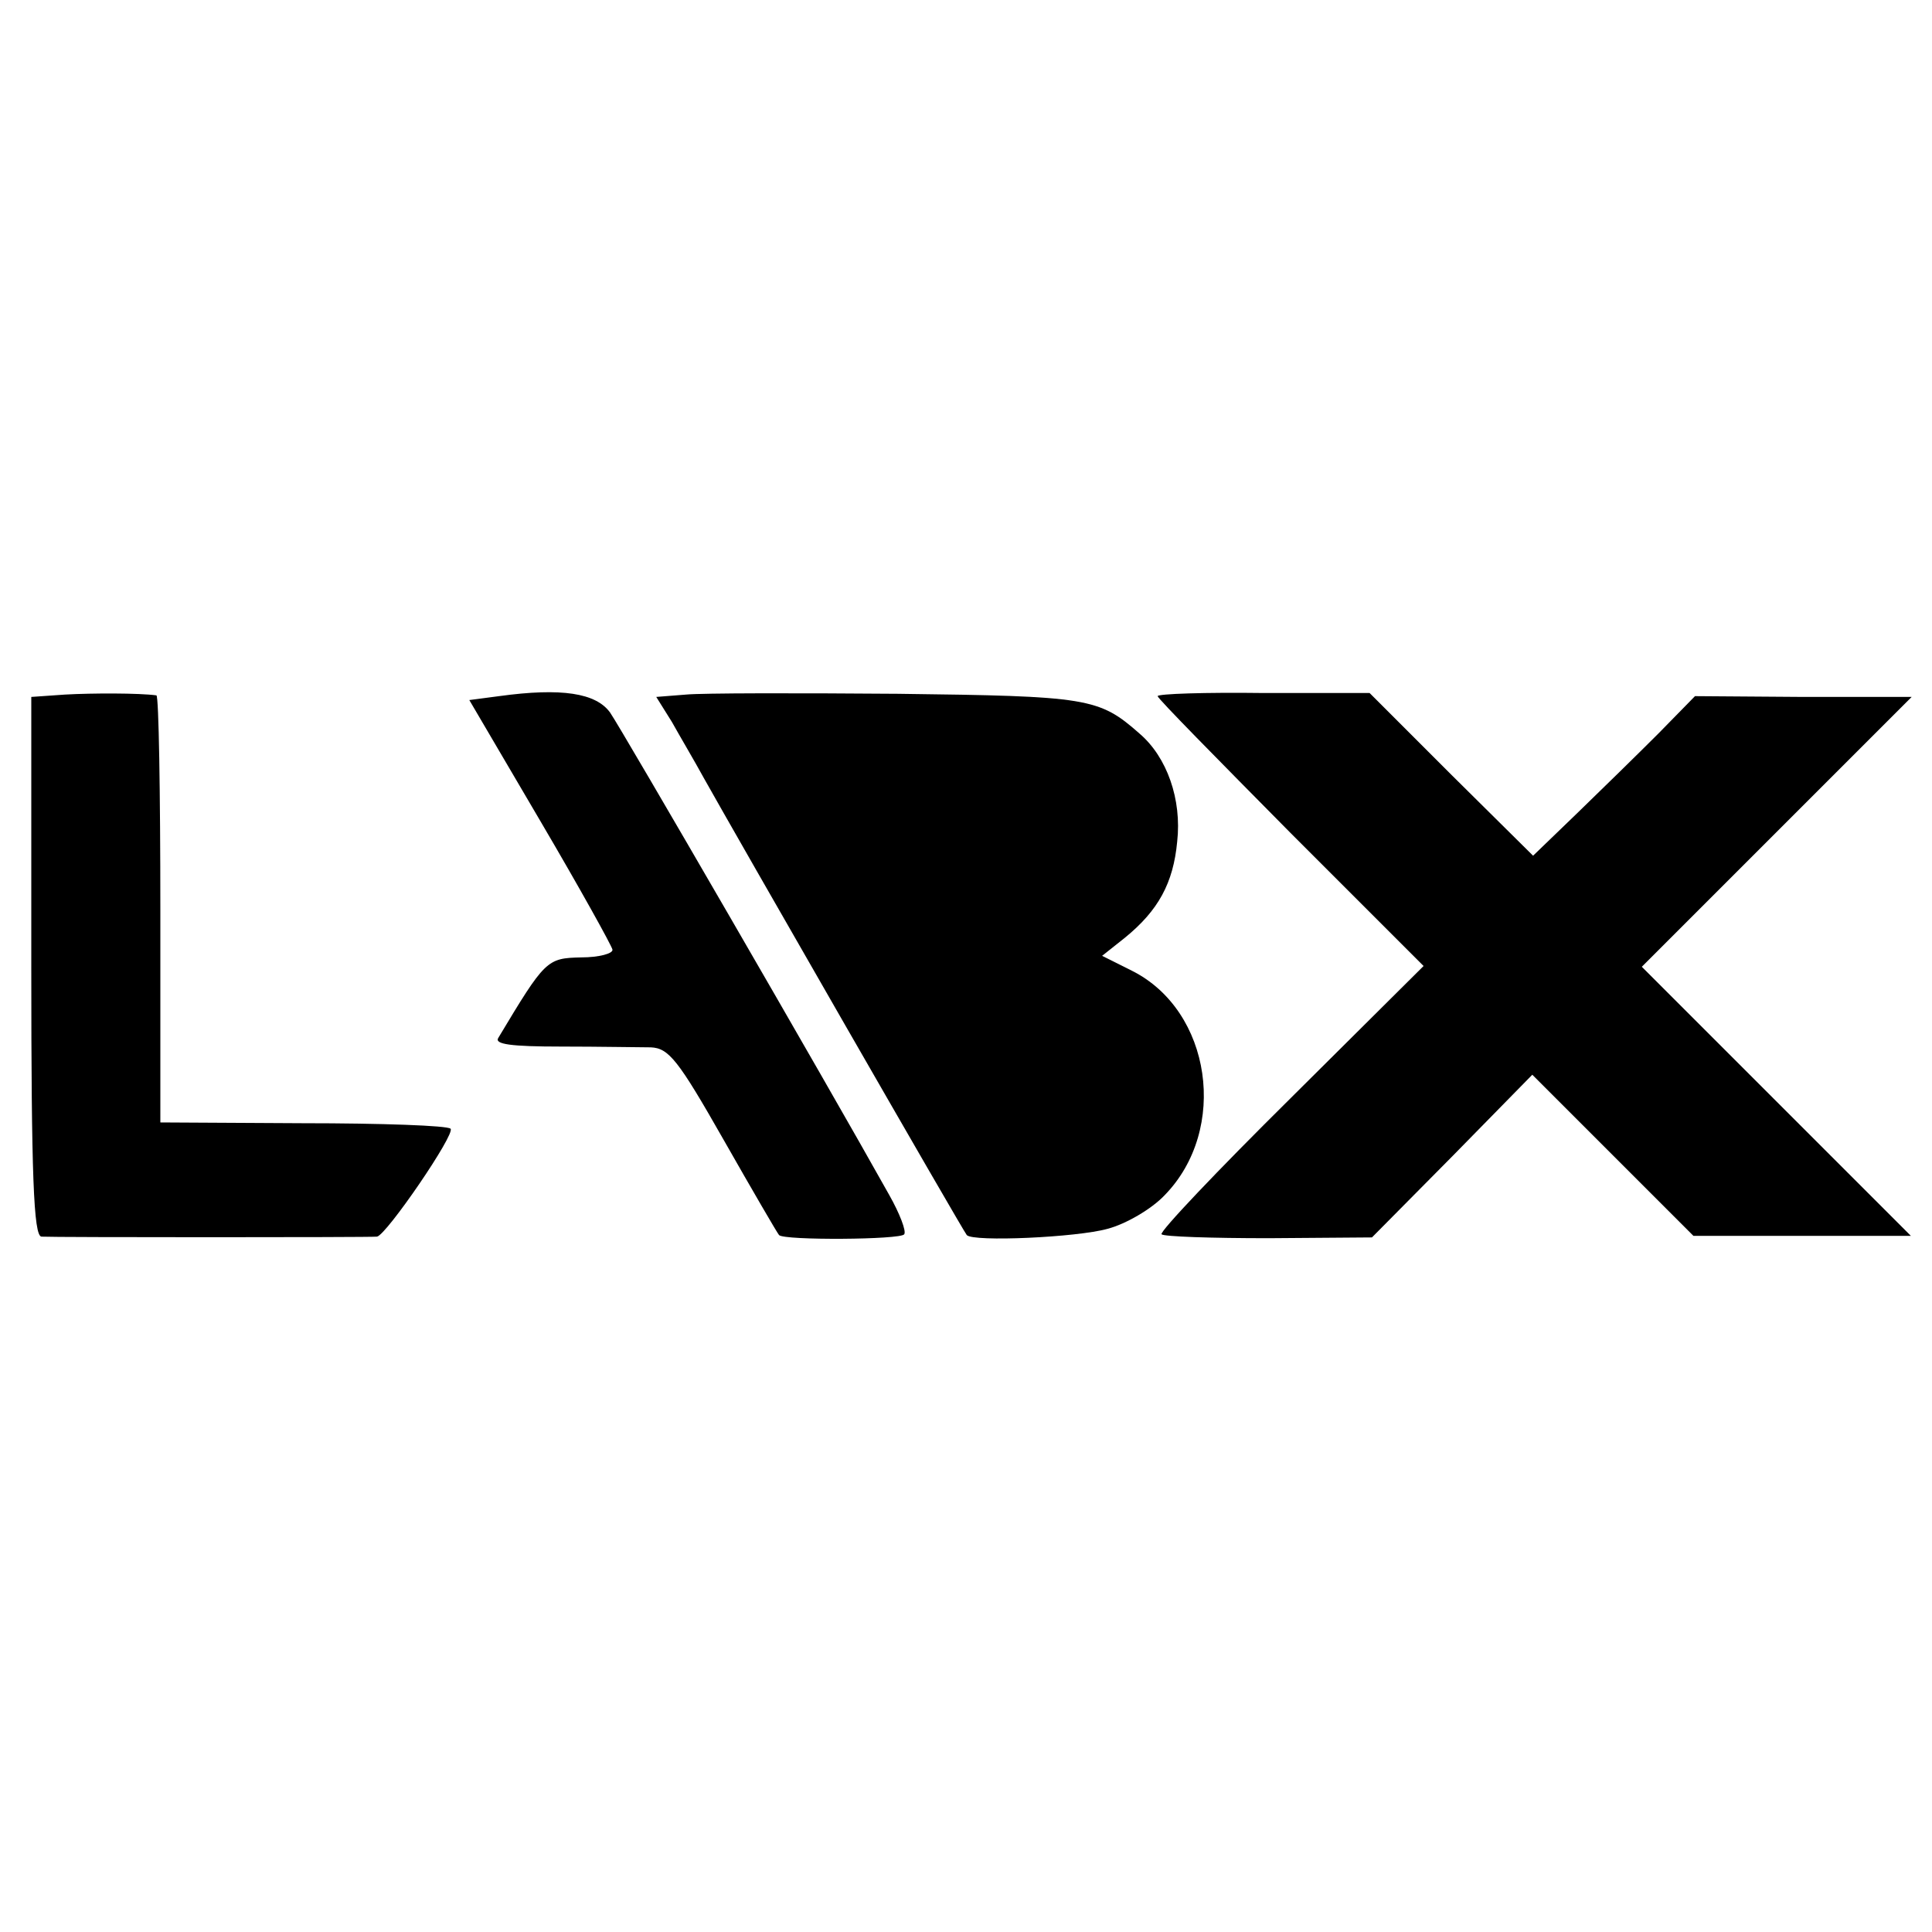 <?xml version="1.0" standalone="no"?>
<!DOCTYPE svg PUBLIC "-//W3C//DTD SVG 20010904//EN"
 "http://www.w3.org/TR/2001/REC-SVG-20010904/DTD/svg10.dtd">
<svg version="1.0" xmlns="http://www.w3.org/2000/svg"
 width="247pt" height="247pt" viewBox="0 0 247 247"
 preserveAspectRatio="xMidYMid meet">
<g transform="translate(0,247) scale(0.1,-0.1)"
fill="#000000" stroke="none">
<path d="M83 1582 l-43 -3 0 -345 c0 -268 3 -344 13 -345 15 -1 419 -1 429 0
12 2 101 132 94 138 -4 4 -88 7 -189 7 l-182 1 0 273 c0 149 -2 272 -5 273
-22 3 -82 3 -117 1z"/>
<path d="M638 1580 l-38 -5 91 -155 c50 -85 91 -159 92 -164 1 -5 -17 -10 -40
-10 -44 -1 -46 -3 -106 -103 -5 -8 16 -11 80 -11 49 0 100 -1 115 -1 23 -1 35
-16 93 -118 37 -65 69 -120 71 -122 6 -7 156 -6 160 1 3 4 -6 27 -19 50 -81
145 -343 597 -357 617 -18 25 -62 32 -142 21z"/>
<path d="M877 1582 l-38 -3 20 -32 c10 -18 29 -50 41 -72 38 -68 332 -580 336
-584 8 -9 141 -3 180 8 23 6 56 25 73 43 82 84 60 236 -42 287 l-38 19 29 23
c43 35 62 70 67 123 6 54 -13 108 -48 138 -52 46 -66 48 -309 51 -128 1 -250
1 -271 -1z"/>
<path d="M1480 1580 c0 -3 77 -81 170 -175 l170 -170 -170 -169 c-94 -93 -168
-171 -165 -174 3 -3 64 -5 137 -5 l132 1 103 104 102 104 103 -103 103 -103
139 0 139 0 -172 172 -172 172 172 172 173 173 -139 0 -138 1 -47 -48 c-26
-26 -73 -72 -104 -102 l-56 -54 -105 104 -104 104 -135 0 c-75 1 -136 -1 -136
-4z"/>
</g>
</svg>
